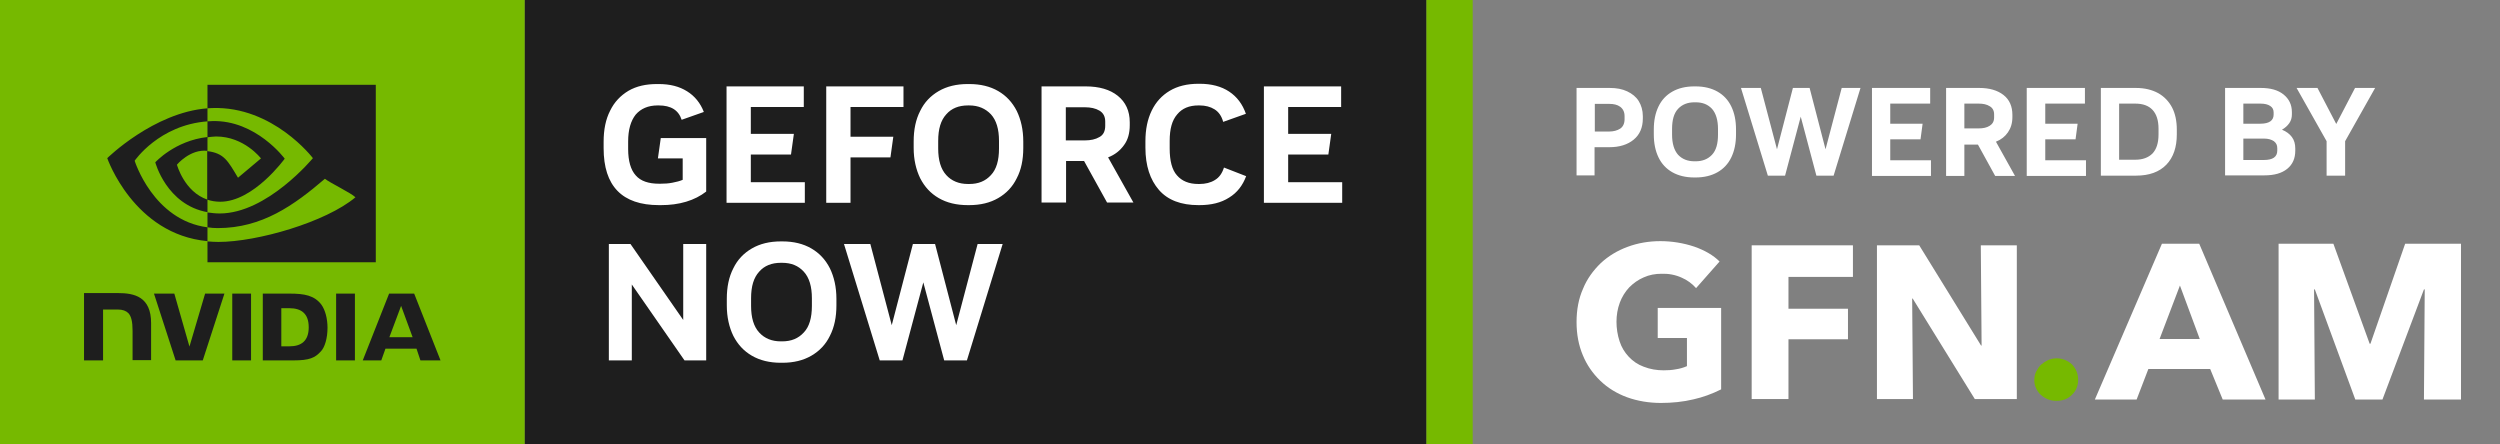 <svg width="180" height="32" viewBox="0 0 180 32" fill="none" xmlns="http://www.w3.org/2000/svg">
<rect x="0" y="0" width="180" height="32" fill="#808080" stroke="none"/>
<path d="M160.036 28.768L159.134 26.57H154.681L153.836 28.768H150.829L155.658 17.55H158.345L163.118 28.768H160.036ZM156.955 20.557L155.489 24.409H158.383L156.955 20.557Z" fill="white"/>
<path d="M174.524 28.768L174.58 20.839H174.524L171.536 28.768H169.582L166.669 20.839H166.613L166.669 28.768H164.058V17.55H168.004L170.615 24.747H170.672L173.171 17.55H177.192V28.768H174.524Z" fill="white"/>
<path d="M149.627 27.34C149.627 27.772 149.477 28.148 149.177 28.43C148.876 28.73 148.5 28.862 148.068 28.862C147.842 28.862 147.636 28.824 147.448 28.749C147.26 28.674 147.091 28.561 146.94 28.43C146.79 28.298 146.677 28.129 146.602 27.96C146.508 27.772 146.471 27.584 146.471 27.359C146.471 27.152 146.508 26.945 146.602 26.757C146.696 26.57 146.809 26.4 146.94 26.269C147.091 26.137 147.26 26.025 147.448 25.931C147.636 25.855 147.842 25.799 148.068 25.799C148.5 25.799 148.857 25.949 149.177 26.231C149.477 26.551 149.627 26.908 149.627 27.34Z" fill="#76B900"/>
<path d="M121.949 28.749C121.178 28.937 120.37 29.012 119.581 29.012C118.754 29.012 117.909 28.881 117.138 28.599C116.424 28.336 115.767 27.941 115.222 27.415C114.677 26.889 114.245 26.269 113.963 25.574C113.662 24.86 113.512 24.07 113.512 23.187C113.512 22.304 113.662 21.496 113.981 20.782C114.263 20.087 114.714 19.467 115.259 18.941C115.804 18.433 116.462 18.039 117.176 17.776C117.927 17.494 118.735 17.362 119.543 17.362C120.37 17.362 121.197 17.494 121.986 17.757C122.738 18.02 123.358 18.377 123.809 18.828L122.118 20.745C121.836 20.425 121.479 20.162 121.084 19.993C120.633 19.786 120.126 19.692 119.637 19.711C119.186 19.711 118.754 19.786 118.341 19.974C117.946 20.143 117.608 20.388 117.307 20.688C117.007 21.008 116.781 21.383 116.631 21.778C116.462 22.229 116.387 22.699 116.387 23.169C116.387 23.638 116.462 24.127 116.612 24.578C116.744 24.991 116.969 25.367 117.27 25.686C117.57 26.006 117.927 26.25 118.341 26.401C118.811 26.588 119.299 26.663 119.788 26.663C120.088 26.663 120.389 26.645 120.671 26.588C120.934 26.551 121.197 26.476 121.46 26.363V24.334H119.356V22.173H123.922V28.035C123.245 28.373 122.606 28.599 121.949 28.749Z" fill="white"/>
<path d="M128.77 19.937V22.229H133.054V24.428H128.77V28.731H126.12V17.663H133.411V19.937H128.77Z" fill="white"/>
<path d="M142.186 28.731L137.714 21.496H137.676L137.733 28.731H135.14V17.663H138.184L142.637 24.879H142.675L142.618 17.663H145.211V28.731H142.186Z" fill="white"/>
<path d="M37.787 32H0V0H37.787V32V32ZM102.689 32H106.034V0H102.689V32Z" fill="#76B900"/>
<path d="M102.689 0H37.787V31.981H102.689V0Z" fill="#1E1E1E"/>
<path d="M16.723 21.139V25.949H18.076V21.139H16.723ZM6.05 21.139V25.949H7.421V22.285H8.474C8.831 22.285 9.075 22.379 9.244 22.548C9.451 22.774 9.545 23.149 9.545 23.826V25.93H10.879V23.262C10.879 21.364 9.676 21.101 8.493 21.101H6.05M18.921 21.139V25.949H21.12C22.285 25.949 22.679 25.761 23.093 25.31C23.393 25.01 23.581 24.333 23.581 23.601C23.581 22.924 23.412 22.323 23.149 21.947C22.642 21.27 21.928 21.139 20.838 21.139H18.921V21.139ZM20.255 22.191H20.838C21.683 22.191 22.228 22.567 22.228 23.563C22.228 24.559 21.683 24.935 20.838 24.935H20.255V22.191ZM14.768 21.139L13.641 24.953L12.551 21.139H11.086L12.645 25.949H14.599L16.159 21.139H14.768ZM24.201 25.949H25.554V21.139H24.201V25.949ZM28.016 21.139L26.118 25.949H27.452L27.753 25.104H29.989L30.271 25.949H31.718L29.82 21.139H28.016ZM28.88 22.022L29.707 24.277H28.035L28.88 22.022ZM14.938 9.884V8.737C15.05 8.737 15.163 8.719 15.276 8.719C18.433 8.625 20.5 11.424 20.5 11.424C20.5 11.424 18.264 14.525 15.858 14.525C15.52 14.525 15.201 14.468 14.919 14.374V10.879C16.14 11.03 16.403 11.575 17.136 12.796L18.79 11.406C18.79 11.406 17.587 9.827 15.558 9.827C15.351 9.846 15.144 9.846 14.938 9.884ZM14.938 6.069V7.798C15.05 7.798 15.163 7.779 15.276 7.779C19.673 7.629 22.529 11.387 22.529 11.387C22.529 11.387 19.241 15.37 15.821 15.37C15.501 15.37 15.22 15.333 14.938 15.295V16.366C15.182 16.404 15.426 16.423 15.671 16.423C18.865 16.423 21.157 14.788 23.393 12.871C23.769 13.172 25.272 13.886 25.592 14.205C23.468 15.99 18.527 17.419 15.727 17.419C15.464 17.419 15.201 17.4 14.938 17.381V18.884H27.057V6.107H14.938V6.069ZM14.938 14.374V15.276C11.988 14.75 11.18 11.687 11.18 11.687C11.18 11.687 12.589 10.128 14.938 9.865V10.861C13.697 10.71 12.739 11.857 12.739 11.857C12.739 11.857 13.265 13.811 14.938 14.374ZM9.695 11.575C9.695 11.575 11.443 9 14.938 8.737V7.798C11.067 8.098 7.722 11.387 7.722 11.387C7.722 11.387 9.62 16.874 14.938 17.362V16.366C11.029 15.859 9.695 11.575 9.695 11.575Z" fill="#1E1E1E"/>
<path d="M47.444 14.769C44.795 14.769 43.461 13.398 43.461 10.673V10.203C43.461 9.339 43.611 8.587 43.931 7.967C44.231 7.347 44.682 6.877 45.246 6.539C45.828 6.201 46.505 6.051 47.313 6.051H47.426C48.234 6.051 48.91 6.22 49.474 6.577C50.019 6.915 50.432 7.422 50.676 8.061L49.079 8.625C48.854 7.93 48.309 7.591 47.426 7.591H47.35C46.674 7.591 46.148 7.817 45.772 8.249C45.415 8.7 45.227 9.339 45.227 10.184V10.729C45.227 11.594 45.415 12.233 45.772 12.627C46.129 13.04 46.693 13.228 47.463 13.228H47.538C47.858 13.228 48.14 13.21 48.422 13.153C48.703 13.097 48.948 13.04 49.154 12.947V11.406H47.369L47.576 9.94H50.846V13.792C50.432 14.112 49.962 14.356 49.399 14.525C48.835 14.694 48.234 14.769 47.595 14.769H47.444V14.769ZM52.311 14.6V6.22H57.873V7.704H54.059V9.639H57.159L56.952 11.124H54.059V13.116H57.948V14.6H52.311ZM59.489 14.6V6.22H65.051V7.704H61.237V9.846H64.318L64.112 11.331H61.237V14.6H59.489V14.6ZM69.674 14.769C68.865 14.769 68.17 14.6 67.588 14.262C67.005 13.924 66.573 13.454 66.254 12.834C65.953 12.214 65.784 11.481 65.784 10.654V10.184C65.784 9.339 65.934 8.606 66.254 7.986C66.554 7.366 67.005 6.896 67.588 6.558C68.17 6.22 68.865 6.051 69.674 6.051H69.786C70.594 6.051 71.29 6.22 71.872 6.558C72.454 6.896 72.887 7.366 73.206 7.986C73.507 8.606 73.676 9.339 73.676 10.184V10.654C73.676 11.5 73.525 12.233 73.206 12.834C72.905 13.454 72.454 13.924 71.872 14.262C71.29 14.6 70.594 14.769 69.786 14.769H69.674ZM69.692 13.247H69.786C70.444 13.247 70.951 13.04 71.346 12.608C71.74 12.195 71.928 11.556 71.928 10.692V10.147C71.928 9.301 71.74 8.662 71.346 8.23C70.951 7.817 70.444 7.591 69.786 7.591H69.692C69.035 7.591 68.508 7.798 68.133 8.23C67.738 8.662 67.55 9.282 67.55 10.147V10.692C67.55 11.537 67.738 12.176 68.133 12.608C68.508 13.022 69.035 13.247 69.692 13.247ZM74.991 14.6V6.22H78.167C79.144 6.22 79.914 6.445 80.478 6.896C81.042 7.347 81.342 7.986 81.342 8.794V9.019C81.342 9.583 81.211 10.072 80.929 10.447C80.647 10.842 80.271 11.143 79.783 11.331L81.605 14.581H79.708L78.054 11.594H76.757V14.581H74.991V14.6ZM76.739 10.109H78.11C78.524 10.109 78.881 10.034 79.163 9.865C79.445 9.715 79.576 9.433 79.576 9.057V8.756C79.576 8.399 79.445 8.136 79.163 7.967C78.881 7.798 78.524 7.723 78.11 7.723H76.739V10.109ZM86.284 14.769C85.044 14.769 84.086 14.412 83.447 13.679C82.808 12.947 82.47 11.932 82.47 10.635V10.166C82.47 9.32 82.62 8.587 82.921 7.967C83.221 7.347 83.653 6.877 84.217 6.539C84.781 6.201 85.476 6.032 86.284 6.032H86.378C87.224 6.032 87.938 6.22 88.501 6.595C89.065 6.971 89.46 7.497 89.704 8.193L88.069 8.775C87.957 8.362 87.75 8.061 87.449 7.873C87.148 7.685 86.791 7.591 86.359 7.591H86.284C85.626 7.591 85.119 7.798 84.762 8.23C84.386 8.662 84.217 9.282 84.217 10.147V10.692C84.217 11.575 84.386 12.233 84.743 12.627C85.1 13.04 85.608 13.247 86.284 13.247H86.359C86.791 13.247 87.167 13.153 87.468 12.965C87.787 12.777 87.994 12.477 88.126 12.063L89.723 12.684C89.478 13.341 89.084 13.867 88.501 14.224C87.919 14.6 87.205 14.769 86.359 14.769H86.284ZM91.001 14.6V6.22H96.562V7.704H92.748V9.639H95.849L95.642 11.124H92.748V13.116H96.638V14.6H91.001ZM43.837 25.95V17.569H45.396L49.192 23.037V17.569H50.846V25.95H49.286L45.49 20.482V25.95H43.837ZM56.22 26.119C55.412 26.119 54.716 25.95 54.134 25.611C53.551 25.273 53.119 24.803 52.8 24.183C52.499 23.563 52.33 22.83 52.33 21.985V21.515C52.33 20.669 52.48 19.937 52.8 19.317C53.1 18.696 53.551 18.227 54.134 17.889C54.716 17.55 55.412 17.381 56.22 17.381H56.332C57.14 17.381 57.836 17.55 58.418 17.889C59.001 18.227 59.433 18.696 59.752 19.317C60.053 19.937 60.222 20.669 60.222 21.515V21.985C60.222 22.83 60.072 23.563 59.752 24.183C59.452 24.803 59.001 25.273 58.418 25.611C57.836 25.95 57.14 26.119 56.332 26.119H56.22ZM56.22 24.578H56.313C56.971 24.578 57.478 24.371 57.873 23.939C58.268 23.526 58.456 22.887 58.456 22.022V21.477C58.456 20.632 58.268 19.993 57.873 19.561C57.478 19.129 56.971 18.922 56.313 18.922H56.22C55.562 18.922 55.036 19.129 54.66 19.561C54.265 19.993 54.078 20.613 54.078 21.477V22.022C54.078 22.868 54.265 23.507 54.66 23.939C55.055 24.371 55.581 24.578 56.22 24.578ZM60.767 17.569H62.665L64.206 23.413L65.728 17.569H67.325L68.847 23.413L70.388 17.569H72.191L69.617 25.95H67.982L66.479 20.331L64.976 25.95H63.341L60.767 17.569Z" fill="white"/>
<path d="M113.512 12.646V6.332H115.898C116.387 6.332 116.8 6.408 117.157 6.577C117.514 6.746 117.796 6.971 117.984 7.272C118.172 7.573 118.284 7.948 118.284 8.362V8.531C118.284 9.189 118.059 9.696 117.627 10.053C117.195 10.41 116.612 10.598 115.879 10.598H114.808V12.627H113.512V12.646ZM114.827 9.47H115.861C116.18 9.47 116.443 9.395 116.65 9.264C116.856 9.132 116.969 8.888 116.969 8.587V8.362C116.969 8.061 116.856 7.836 116.65 7.685C116.443 7.535 116.18 7.479 115.861 7.479H114.827V9.47ZM121.986 12.778C121.366 12.778 120.84 12.646 120.408 12.402C119.976 12.158 119.637 11.8 119.412 11.331C119.186 10.861 119.074 10.316 119.074 9.677V9.32C119.074 8.681 119.186 8.136 119.412 7.667C119.637 7.197 119.976 6.84 120.408 6.596C120.84 6.351 121.366 6.22 121.986 6.22H122.08C122.7 6.22 123.226 6.351 123.659 6.596C124.091 6.84 124.429 7.197 124.654 7.667C124.88 8.136 124.993 8.681 124.993 9.32V9.677C124.993 10.316 124.88 10.861 124.654 11.331C124.429 11.8 124.091 12.158 123.659 12.402C123.226 12.646 122.7 12.778 122.08 12.778H121.986ZM122.005 11.613H122.08C122.569 11.613 122.963 11.462 123.264 11.143C123.565 10.823 123.696 10.335 123.696 9.696V9.283C123.696 8.644 123.546 8.155 123.264 7.836C122.963 7.516 122.587 7.366 122.08 7.366H122.005C121.516 7.366 121.122 7.516 120.821 7.836C120.521 8.155 120.389 8.644 120.389 9.283V9.696C120.389 10.335 120.539 10.823 120.821 11.143C121.122 11.462 121.516 11.613 122.005 11.613ZM125.35 6.332H126.778L127.943 10.748L129.089 6.332H130.292L131.438 10.748L132.603 6.332H133.956L132.02 12.646H130.78L129.653 8.399L128.525 12.646H127.285L125.35 6.332ZM134.782 12.646V6.332H138.973V7.46H136.098V8.907H138.428L138.277 10.034H136.098V11.537H139.029V12.665H134.782V12.646ZM140.119 12.646V6.332H142.505C143.238 6.332 143.821 6.502 144.253 6.84C144.685 7.178 144.892 7.667 144.892 8.268V8.437C144.892 8.869 144.779 9.226 144.572 9.527C144.366 9.827 144.084 10.053 143.708 10.203L145.08 12.665H143.651L142.411 10.41H141.434V12.665H140.119V12.646ZM141.434 9.245H142.468C142.787 9.245 143.05 9.189 143.257 9.057C143.464 8.926 143.576 8.738 143.576 8.456V8.23C143.576 7.967 143.464 7.761 143.257 7.648C143.05 7.516 142.787 7.46 142.468 7.46H141.434V9.245ZM145.925 12.646V6.332H150.115V7.46H147.259V8.907H149.589L149.439 10.034H147.259V11.537H150.191V12.665H145.925V12.646ZM151.262 12.646V6.332H153.779C154.418 6.332 154.944 6.464 155.395 6.708C155.828 6.953 156.166 7.31 156.391 7.742C156.617 8.174 156.73 8.719 156.73 9.32V9.677C156.73 10.598 156.485 11.331 155.978 11.857C155.471 12.383 154.738 12.646 153.798 12.646H151.262V12.646ZM152.577 11.5H153.742C154.268 11.5 154.681 11.35 154.982 11.049C155.264 10.748 155.414 10.297 155.414 9.677V9.264C155.414 8.662 155.264 8.212 154.982 7.911C154.7 7.61 154.287 7.46 153.742 7.46H152.577V11.5ZM160.206 12.646V6.332H162.78C163.475 6.332 164.02 6.483 164.415 6.802C164.809 7.122 165.016 7.535 165.016 8.08V8.23C165.016 8.475 164.96 8.681 164.828 8.869C164.697 9.057 164.528 9.207 164.302 9.339C164.622 9.47 164.847 9.64 165.016 9.865C165.185 10.091 165.26 10.372 165.26 10.692V10.842C165.26 11.406 165.072 11.838 164.678 12.158C164.283 12.477 163.738 12.627 163.024 12.627H160.206V12.646ZM161.521 8.907H162.742C163.381 8.907 163.701 8.681 163.701 8.249V8.099C163.701 7.892 163.626 7.742 163.457 7.629C163.287 7.516 163.062 7.46 162.742 7.46H161.521V8.907V8.907ZM161.521 11.519H163.006C163.644 11.519 163.964 11.293 163.964 10.842V10.673C163.964 10.448 163.889 10.297 163.72 10.166C163.55 10.053 163.325 9.978 163.006 9.978H161.521V11.519V11.519ZM167.515 12.646V10.166L165.354 6.332H166.858L168.21 8.926L169.563 6.332H171.01L168.849 10.166V12.646H167.515V12.646Z" fill="white"/>
</svg>
